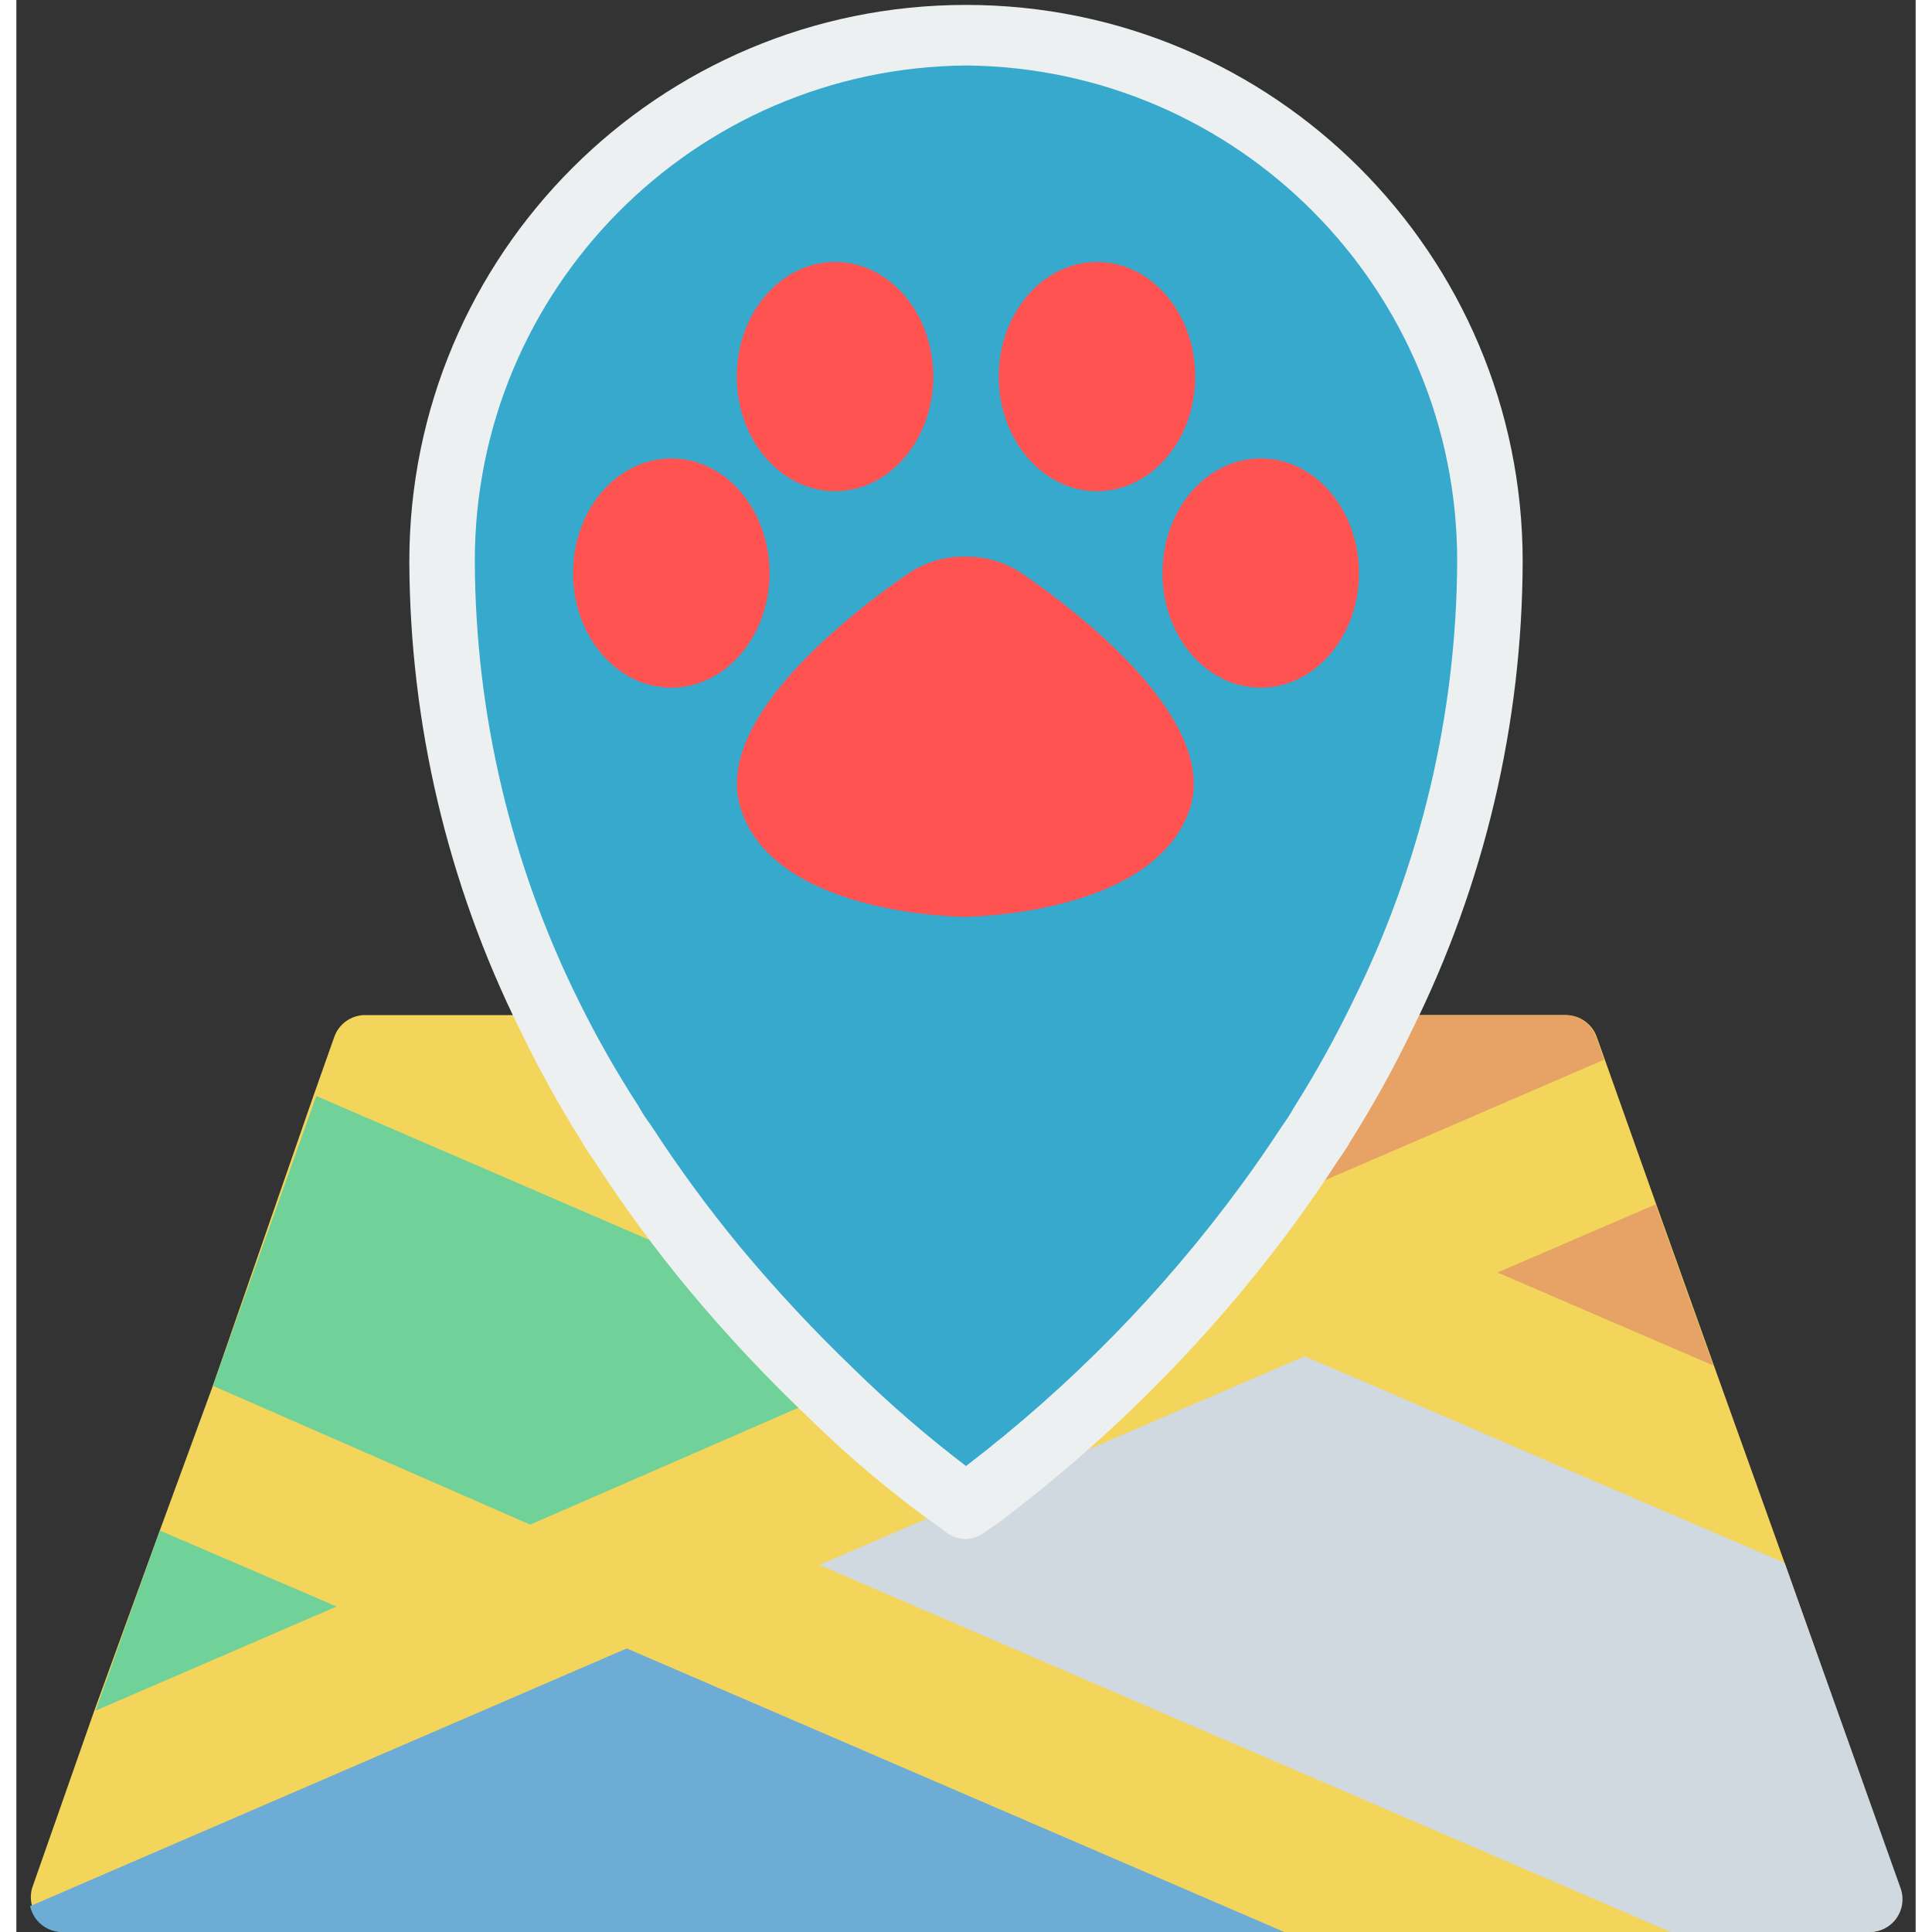 <?xml version="1.0" encoding="UTF-8"?>
<svg xmlns="http://www.w3.org/2000/svg" xmlns:xlink="http://www.w3.org/1999/xlink" xmlns:svgjs="http://svgjs.com/svgjs" version="1.1" width="512" height="512" x="0" y="0" viewBox="0 0 58 59" style="enable-background:new 0 0 512 512" xml:space="preserve" class="">
  <rect x="0" y="0" width="58" height="59" fill="#333333" stroke="none"/>
  <g>
    <g xmlns="http://www.w3.org/2000/svg" id="Page-1" fill="none" fill-rule="evenodd">
      <g id="074---Pet-Shop-Marker" fill-rule="nonzero">
        <path id="Shape" d="m57.52 57.66-3.52-9.93-2.15-6-1.76-4.92-1.57-4.42-.25-.7c-.136-.418-.53-.698-.97-.69h-5.57c-.548 1.137-1.158 2.242-1.83 3.31-.122.214-.255.421-.4.62-.42.65-.86 1.28-1.29 1.87-2.47 3.369-5.417 6.361-8.75 8.88l-.46.32-.11-.08c-1.417-1.017-2.754-2.14-4-3.36-1.265-1.208-2.46-2.487-3.58-3.83-1.002-1.212-1.933-2.481-2.79-3.8-.145-.199-.278-.406-.4-.62-.678-1.068-1.296-2.173-1.85-3.31h-5.56c-.443-.026-.85.243-1 .66l-.64 1.81-3.07 8.85-1.62 4.42-2 5.5-1.9 5.42c-.051.18-.051.37 0 .55.101.469.52.801 1 .79h55.1c.326-0.0.631-.159.818-.426s.233-.608.122-.914z" fill="#f3d55b" data-original="#f3d55b" style="" class=""/>
        <path id="Shape" d="m48.49 32.36-10.28 4.44c.43-.59.87-1.22 1.29-1.87.145-.199.278-.406.4-.62.672-1.068 1.282-2.173 1.83-3.31h5.57c.421 0.0.797.264.94.66z" fill="#e7a266" data-original="#e57e25" style="" class=""/>
        <path id="Shape" d="m24.87 42.56-9.18 4-9.69-4.24 3.16-8.85 12.17 5.26c1.107 1.342 2.289 2.621 3.54 3.83z" fill="#70d199" data-original="#24ae5f" style="" class=""/>
        <path id="Shape" d="m56.58 59h-6.06l-26-11.21 4.34-1.87.14.08.45-.32 9.89-4.26 2.66 1.14 4 1.73 8 3.44 3.54 9.93c.112.31.064.655-.127.923s-.503.424-.833.417z" fill="#cfd9df" data-original="#bdc3c7" style="" class=""/>
        <path id="Shape" d="m9.78 49.06-7.36 3.18 1.96-5.5z" fill="#70d199" data-original="#24ae5f" style="" class=""/>
        <path id="Shape" d="m38.72 59h-37.3c-.48.011-.899-.321-1-.79l18.22-7.87z" fill="#6dacd5" data-original="#3b97d3" style="" class=""/>
        <path id="Shape" d="m51.82 41.7-6.59-2.84 4.83-2.08z" fill="#e7a266" data-original="#e57e25" style="" class=""/>
        <path id="Shape" d="m45 17.15c-.015 4.806-1.134 9.545-3.27 13.85-.548 1.137-1.158 2.242-1.83 3.31-.122.214-.255.421-.4.62-.42.65-.86 1.28-1.29 1.87-2.47 3.369-5.417 6.361-8.75 8.88l-.46.32-.11-.08c-1.417-1.017-2.754-2.14-4-3.36-1.265-1.208-2.46-2.487-3.58-3.83-1.002-1.212-1.933-2.481-2.79-3.8-.145-.199-.278-.406-.4-.62-.678-1.068-1.296-2.173-1.85-3.31-2.136-4.305-3.255-9.044-3.27-13.85 0-8.837 7.163-16 16-16s16 7.163 16 16z" fill="#36a9cc" data-original="#a59078" style="" class=""/>
        <path id="Shape" d="m29 47c-.216 0-.427-.07-.6-.2l-.09-.07c-1.467-1.037-2.848-2.191-4.13-3.45-1.294-1.232-2.516-2.538-3.66-3.91-1.029-1.242-1.984-2.545-2.86-3.9-.158-.219-.305-.446-.44-.68-.678-1.085-1.296-2.207-1.85-3.36-2.2-4.44-3.352-9.325-3.37-14.28 0-9.389 7.611-17 17-17s17 7.611 17 17c-.014 4.959-1.167 9.848-3.37 14.29-.562 1.168-1.19 2.303-1.88 3.4-.11.2-.27.43-.43.66-.41.64-.86 1.28-1.3 1.89-2.543 3.451-5.575 6.513-9 9.09l-.1.07-.39.27c-.156.109-.34.172-.53.18zm0-45c-8.313.071-15.011 6.837-15 15.15.018 4.654 1.103 9.241 3.17 13.41.546 1.108 1.157 2.183 1.83 3.22.108.199.232.39.37.57.841 1.298 1.756 2.546 2.74 3.74 1.096 1.314 2.264 2.566 3.5 3.75 1.069 1.046 2.201 2.024 3.39 2.93 3.189-2.44 6.014-5.322 8.39-8.56.42-.57.85-1.19 1.26-1.82.132-.179.252-.366.36-.56.664-1.052 1.268-2.14 1.81-3.26 2.07-4.172 3.158-8.763 3.18-13.42.011-8.313-6.687-15.079-15-15.15z" fill="#ecf0f1" data-original="#ecf0f1" style=""/>
        <g fill="#5f5346">
          <path id="Shape" d="m29 17c.613-.006 1.213.175 1.72.52 1.78 1.22 5.91 4.42 5.14 7.1-1.04 3.38-6.96 3.38-6.96 3.38h.1s-5.92 0-6.9-3.38c-.78-2.68 3.36-5.88 5.13-7.1.521-.355 1.14-.537 1.77-.52z" fill="#ff5352" data-original="#5f5346" style="" class=""/>
          <ellipse id="Oval" cx="25" cy="11.5" rx="3" ry="3.5" fill="#ff5352" data-original="#5f5346" style="" class=""/>
          <ellipse id="Oval" cx="20" cy="17.5" rx="3" ry="3.5" fill="#ff5352" data-original="#5f5346" style="" class=""/>
          <ellipse id="Oval" cx="38" cy="17.5" rx="3" ry="3.5" fill="#ff5352" data-original="#5f5346" style="" class=""/>
          <ellipse id="Oval" cx="33" cy="11.5" rx="3" ry="3.5" fill="#ff5352" data-original="#5f5346" style="" class=""/>
        </g>
      </g>
    </g>
  </g>
</svg>
